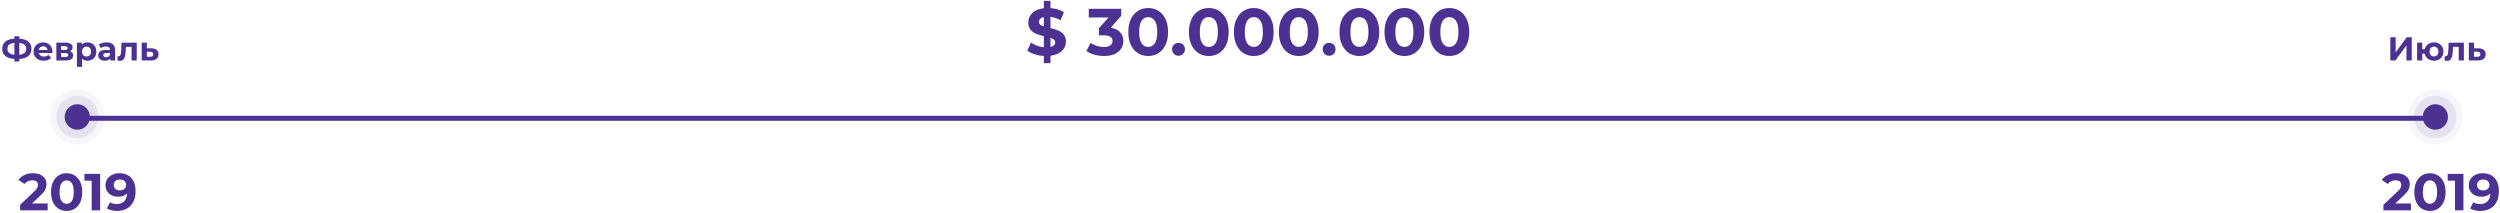 <?xml version="1.0" encoding="UTF-8"?>
<svg width="951px" height="81px" viewBox="0 0 951 81" version="1.1" xmlns="http://www.w3.org/2000/svg" xmlns:xlink="http://www.w3.org/1999/xlink">
    <!-- Generator: Sketch 48.1 (47250) - http://www.bohemiancoding.com/sketch -->
    <title>line-30 000 000</title>
    <desc>Created with Sketch.</desc>
    <defs></defs>
    <g id="майлстоун-4-copy" stroke="none" stroke-width="1" fill="none" fill-rule="evenodd" transform="translate(-151, -144)">
        <g id="Group-9" transform="translate(-23, 144)">
            <g id="line-30-000-000" transform="translate(174, 0)">
                <path d="M26,45 L924.846,45" id="Line" stroke="#4C3092" stroke-width="1.89" stroke-linecap="square"></path>
                <g id="Group-6" transform="translate(19, 34)" fill="#4C3092">
                    <ellipse id="Oval-3-Copy-2" opacity="0.05" cx="10.401" cy="10.5" rx="10.401" ry="10.5"></ellipse>
                    <ellipse id="Oval-3" opacity="0.1" cx="10.401" cy="10.5" rx="8" ry="8.077"></ellipse>
                    <ellipse id="Oval-3-Copy" cx="10.401" cy="10.5" rx="4.8" ry="4.846"></ellipse>
                </g>
                <g id="Group-6-Copy" transform="translate(916, 34)" fill="#4C3092">
                    <ellipse id="Oval-3-Copy-2" opacity="0.05" cx="10.401" cy="10.5" rx="10.401" ry="10.5"></ellipse>
                    <ellipse id="Oval-3" opacity="0.1" cx="10.401" cy="10.5" rx="8" ry="8.077"></ellipse>
                    <ellipse id="Oval-3-Copy" cx="10.401" cy="10.5" rx="4.8" ry="4.846"></ellipse>
                </g>
                <path d="M18.128,77.386 L18.128,80 L7.653,80 L7.653,77.921 L12.999,72.872 C13.567,72.331 13.95,71.866 14.148,71.476 C14.346,71.087 14.445,70.701 14.445,70.318 C14.445,69.763 14.257,69.338 13.88,69.041 C13.504,68.744 12.953,68.595 12.227,68.595 C11.62,68.595 11.072,68.711 10.584,68.942 C10.095,69.173 9.686,69.519 9.356,69.981 L7.02,68.476 C7.561,67.671 8.307,67.041 9.257,66.586 C10.208,66.13 11.297,65.902 12.524,65.902 C13.554,65.902 14.455,66.071 15.227,66.407 C15.999,66.744 16.6,67.219 17.029,67.833 C17.458,68.447 17.672,69.169 17.672,70.001 C17.672,70.753 17.514,71.46 17.197,72.12 C16.88,72.78 16.266,73.532 15.356,74.377 L12.168,77.386 L18.128,77.386 Z M25.355,80.238 C24.206,80.238 23.183,79.954 22.286,79.386 C21.388,78.819 20.685,77.997 20.177,76.921 C19.669,75.845 19.415,74.562 19.415,73.07 C19.415,71.578 19.669,70.295 20.177,69.219 C20.685,68.143 21.388,67.321 22.286,66.754 C23.183,66.186 24.206,65.902 25.355,65.902 C26.503,65.902 27.526,66.186 28.424,66.754 C29.321,67.321 30.024,68.143 30.532,69.219 C31.041,70.295 31.295,71.578 31.295,73.07 C31.295,74.562 31.041,75.845 30.532,76.921 C30.024,77.997 29.321,78.819 28.424,79.386 C27.526,79.954 26.503,80.238 25.355,80.238 Z M25.355,77.525 C26.199,77.525 26.863,77.162 27.344,76.436 C27.826,75.71 28.067,74.588 28.067,73.07 C28.067,71.552 27.826,70.43 27.344,69.704 C26.863,68.978 26.199,68.615 25.355,68.615 C24.523,68.615 23.866,68.978 23.384,69.704 C22.903,70.43 22.662,71.552 22.662,73.07 C22.662,74.588 22.903,75.71 23.384,76.436 C23.866,77.162 24.523,77.525 25.355,77.525 Z M38.086,66.14 L38.086,80 L34.878,80 L34.878,68.714 L32.106,68.714 L32.106,66.14 L38.086,66.14 Z M45.372,65.902 C47.313,65.902 48.831,66.493 49.926,67.675 C51.022,68.856 51.57,70.555 51.57,72.773 C51.57,74.344 51.276,75.69 50.689,76.812 C50.101,77.934 49.273,78.786 48.204,79.366 C47.135,79.947 45.9,80.238 44.501,80.238 C43.762,80.238 43.056,80.155 42.383,79.99 C41.709,79.825 41.135,79.591 40.66,79.287 L41.848,76.931 C42.521,77.393 43.386,77.624 44.442,77.624 C45.617,77.624 46.547,77.278 47.234,76.585 C47.92,75.891 48.29,74.892 48.342,73.585 C47.511,74.416 46.362,74.832 44.897,74.832 C44.013,74.832 43.208,74.654 42.482,74.298 C41.756,73.941 41.181,73.436 40.759,72.783 C40.337,72.129 40.125,71.374 40.125,70.516 C40.125,69.592 40.356,68.78 40.818,68.08 C41.28,67.381 41.911,66.843 42.709,66.467 C43.508,66.09 44.396,65.902 45.372,65.902 Z M45.61,72.436 C46.31,72.436 46.88,72.242 47.323,71.852 C47.765,71.463 47.986,70.965 47.986,70.357 C47.986,69.75 47.772,69.255 47.342,68.872 C46.913,68.49 46.323,68.298 45.57,68.298 C44.884,68.298 44.326,68.483 43.897,68.853 C43.468,69.222 43.254,69.724 43.254,70.357 C43.254,70.991 43.468,71.496 43.897,71.872 C44.326,72.248 44.897,72.436 45.61,72.436 Z" id="2019" fill="#4C3092"></path>
                <path d="M11.959,18.565 C11.959,19.732 11.562,20.65 10.768,21.318 C9.975,21.986 8.834,22.357 7.348,22.433 L7.348,23.391 L5.47,23.391 L5.47,22.42 C3.975,22.336 2.83,21.961 2.037,21.293 C1.243,20.625 0.846,19.716 0.846,18.565 C0.846,17.406 1.243,16.496 2.037,15.837 C2.83,15.177 3.975,14.802 5.47,14.709 L5.47,13.802 L7.348,13.802 L7.348,14.697 C8.834,14.781 9.975,15.159 10.768,15.831 C11.562,16.503 11.959,17.414 11.959,18.565 Z M7.348,20.833 C8.238,20.749 8.901,20.52 9.338,20.146 C9.775,19.772 9.994,19.241 9.994,18.552 C9.994,17.208 9.112,16.461 7.348,16.309 L7.348,20.833 Z M2.824,18.565 C2.824,19.892 3.706,20.648 5.47,20.833 L5.47,16.309 C4.571,16.393 3.906,16.618 3.473,16.984 C3.04,17.349 2.824,17.876 2.824,18.565 Z M19.922,19.636 C19.922,19.661 19.91,19.837 19.885,20.165 L14.756,20.165 C14.849,20.585 15.067,20.917 15.412,21.16 C15.756,21.404 16.184,21.526 16.697,21.526 C17.05,21.526 17.362,21.473 17.635,21.368 C17.908,21.263 18.162,21.097 18.398,20.871 L19.444,22.005 C18.805,22.735 17.873,23.101 16.646,23.101 C15.882,23.101 15.206,22.952 14.618,22.654 C14.03,22.355 13.576,21.942 13.257,21.412 C12.938,20.883 12.778,20.283 12.778,19.611 C12.778,18.947 12.936,18.349 13.251,17.815 C13.566,17.282 13.998,16.866 14.548,16.568 C15.099,16.269 15.714,16.12 16.394,16.12 C17.058,16.12 17.658,16.263 18.196,16.549 C18.734,16.834 19.156,17.244 19.462,17.777 C19.769,18.311 19.922,18.93 19.922,19.636 Z M16.407,17.607 C15.962,17.607 15.588,17.733 15.286,17.985 C14.983,18.237 14.798,18.582 14.731,19.018 L18.07,19.018 C18.003,18.59 17.818,18.248 17.516,17.992 C17.213,17.735 16.844,17.607 16.407,17.607 Z M26.613,19.459 C27.411,19.728 27.81,20.266 27.81,21.072 C27.81,21.685 27.579,22.16 27.117,22.496 C26.655,22.832 25.966,23 25.051,23 L21.434,23 L21.434,16.221 L24.899,16.221 C25.748,16.221 26.411,16.374 26.89,16.681 C27.369,16.988 27.608,17.418 27.608,17.973 C27.608,18.309 27.522,18.605 27.35,18.861 C27.178,19.117 26.932,19.317 26.613,19.459 Z M23.236,19.006 L24.723,19.006 C25.412,19.006 25.756,18.762 25.756,18.275 C25.756,17.796 25.412,17.557 24.723,17.557 L23.236,17.557 L23.236,19.006 Z M24.887,21.664 C25.609,21.664 25.97,21.417 25.97,20.921 C25.97,20.661 25.886,20.47 25.718,20.348 C25.55,20.226 25.286,20.165 24.925,20.165 L23.236,20.165 L23.236,21.664 L24.887,21.664 Z M33.266,16.12 C33.896,16.12 34.469,16.265 34.986,16.555 C35.502,16.845 35.907,17.252 36.201,17.777 C36.496,18.302 36.642,18.913 36.642,19.611 C36.642,20.308 36.496,20.919 36.201,21.444 C35.907,21.969 35.502,22.376 34.986,22.666 C34.469,22.956 33.896,23.101 33.266,23.101 C32.4,23.101 31.72,22.828 31.224,22.282 L31.224,25.444 L29.259,25.444 L29.259,16.221 L31.136,16.221 L31.136,17.002 C31.624,16.414 32.333,16.12 33.266,16.12 Z M32.925,21.488 C33.43,21.488 33.843,21.318 34.167,20.978 C34.49,20.637 34.652,20.182 34.652,19.611 C34.652,19.039 34.49,18.584 34.167,18.244 C33.843,17.903 33.43,17.733 32.925,17.733 C32.421,17.733 32.008,17.903 31.684,18.244 C31.361,18.584 31.199,19.039 31.199,19.611 C31.199,20.182 31.361,20.637 31.684,20.978 C32.008,21.318 32.421,21.488 32.925,21.488 Z M40.536,16.12 C41.586,16.12 42.392,16.37 42.955,16.87 C43.518,17.37 43.799,18.124 43.799,19.132 L43.799,23 L41.96,23 L41.96,22.156 C41.59,22.786 40.901,23.101 39.893,23.101 C39.372,23.101 38.921,23.013 38.539,22.836 C38.157,22.66 37.865,22.416 37.663,22.105 C37.461,21.795 37.361,21.442 37.361,21.047 C37.361,20.417 37.598,19.921 38.073,19.56 C38.547,19.199 39.28,19.018 40.271,19.018 L41.834,19.018 C41.834,18.59 41.704,18.26 41.443,18.029 C41.183,17.798 40.792,17.683 40.271,17.683 C39.91,17.683 39.555,17.739 39.207,17.853 C38.858,17.966 38.562,18.12 38.318,18.313 L37.613,16.939 C37.982,16.679 38.425,16.477 38.942,16.335 C39.459,16.192 39.99,16.12 40.536,16.12 Z M40.385,21.778 C40.721,21.778 41.019,21.7 41.279,21.545 C41.54,21.389 41.724,21.16 41.834,20.858 L41.834,20.165 L40.485,20.165 C39.679,20.165 39.276,20.43 39.276,20.959 C39.276,21.211 39.375,21.41 39.572,21.557 C39.769,21.704 40.04,21.778 40.385,21.778 Z M52.014,16.221 L52.014,23 L50.049,23 L50.049,17.834 L47.907,17.834 L47.844,19.031 C47.81,19.921 47.726,20.661 47.592,21.249 C47.457,21.837 47.239,22.299 46.937,22.635 C46.634,22.971 46.214,23.139 45.677,23.139 C45.391,23.139 45.051,23.088 44.656,22.987 L44.757,21.375 C44.891,21.391 44.988,21.4 45.047,21.4 C45.341,21.4 45.561,21.293 45.708,21.079 C45.855,20.864 45.954,20.591 46.004,20.26 C46.055,19.928 46.092,19.489 46.118,18.943 L46.218,16.221 L52.014,16.221 Z M57.571,18.388 C58.453,18.397 59.129,18.596 59.6,18.987 C60.07,19.378 60.305,19.93 60.305,20.644 C60.305,21.391 60.043,21.973 59.518,22.389 C58.993,22.805 58.256,23.013 57.306,23.013 L53.904,23 L53.904,16.221 L55.857,16.221 L55.857,18.388 L57.571,18.388 Z M57.13,21.614 C57.508,21.622 57.798,21.543 57.999,21.375 C58.201,21.207 58.302,20.955 58.302,20.619 C58.302,20.291 58.203,20.052 58.006,19.9 C57.808,19.749 57.517,19.669 57.13,19.661 L55.857,19.648 L55.857,21.614 L57.13,21.614 Z" id="Февраль" fill="#4C3092"></path>
                <path d="M405.473,15.834 C405.473,17.212 404.969,18.392 403.961,19.375 C402.953,20.357 401.5,20.966 399.602,21.202 L399.602,24.024 L397.082,24.024 L397.082,21.277 C395.838,21.21 394.654,20.992 393.528,20.622 C392.403,20.252 391.496,19.799 390.807,19.261 L392.193,16.187 C392.831,16.657 393.579,17.052 394.436,17.371 C395.292,17.69 396.174,17.892 397.082,17.976 L397.082,13.768 C395.889,13.482 394.881,13.163 394.058,12.81 C393.234,12.457 392.546,11.941 391.991,11.26 C391.437,10.58 391.16,9.677 391.16,8.551 C391.16,7.157 391.668,5.96 392.684,4.96 C393.701,3.961 395.166,3.352 397.082,3.133 L397.082,0.336 L399.602,0.336 L399.602,3.083 C401.668,3.251 403.373,3.763 404.717,4.62 L403.457,7.72 C402.197,6.997 400.912,6.56 399.602,6.409 L399.602,10.693 C400.778,10.962 401.773,11.269 402.588,11.613 C403.403,11.957 404.087,12.47 404.642,13.15 C405.196,13.831 405.473,14.725 405.473,15.834 Z M395.217,8.35 C395.217,8.77 395.376,9.114 395.696,9.383 C396.015,9.652 396.477,9.878 397.082,10.063 L397.082,6.485 C396.443,6.636 395.973,6.875 395.67,7.203 C395.368,7.531 395.217,7.913 395.217,8.35 Z M399.602,17.875 C400.206,17.741 400.66,17.522 400.962,17.22 C401.265,16.918 401.416,16.556 401.416,16.136 C401.416,15.716 401.261,15.372 400.95,15.103 C400.639,14.834 400.19,14.599 399.602,14.398 L399.602,17.875 Z M422.534,10.542 C424.079,10.794 425.264,11.369 426.087,12.268 C426.91,13.167 427.322,14.28 427.322,15.607 C427.322,16.632 427.053,17.577 426.515,18.442 C425.978,19.307 425.159,20 424.058,20.521 C422.958,21.042 421.61,21.302 420.014,21.302 C418.77,21.302 417.548,21.139 416.347,20.811 C415.146,20.483 414.125,20.017 413.285,19.412 L414.873,16.288 C415.545,16.792 416.322,17.182 417.204,17.459 C418.086,17.737 418.989,17.875 419.913,17.875 C420.938,17.875 421.744,17.678 422.332,17.283 C422.92,16.888 423.214,16.33 423.214,15.607 C423.214,14.162 422.114,13.44 419.913,13.44 L418.048,13.44 L418.048,10.744 L421.677,6.636 L414.167,6.636 L414.167,3.36 L426.515,3.36 L426.515,6.006 L422.534,10.542 Z M436.772,21.302 C435.31,21.302 434.008,20.941 432.866,20.219 C431.723,19.496 430.829,18.451 430.182,17.081 C429.535,15.712 429.212,14.078 429.212,12.18 C429.212,10.282 429.535,8.648 430.182,7.279 C430.829,5.909 431.723,4.864 432.866,4.141 C434.008,3.419 435.31,3.058 436.772,3.058 C438.233,3.058 439.535,3.419 440.678,4.141 C441.82,4.864 442.715,5.909 443.361,7.279 C444.008,8.648 444.332,10.282 444.332,12.18 C444.332,14.078 444.008,15.712 443.361,17.081 C442.715,18.451 441.82,19.496 440.678,20.219 C439.535,20.941 438.233,21.302 436.772,21.302 Z M436.772,17.85 C437.847,17.85 438.691,17.388 439.304,16.464 C439.917,15.54 440.224,14.112 440.224,12.18 C440.224,10.248 439.917,8.82 439.304,7.896 C438.691,6.972 437.847,6.51 436.772,6.51 C435.713,6.51 434.877,6.972 434.264,7.896 C433.651,8.82 433.344,10.248 433.344,12.18 C433.344,14.112 433.651,15.54 434.264,16.464 C434.877,17.388 435.713,17.85 436.772,17.85 Z M448.313,21.202 C447.624,21.202 447.045,20.966 446.574,20.496 C446.104,20.026 445.869,19.438 445.869,18.732 C445.869,18.01 446.104,17.426 446.574,16.981 C447.045,16.535 447.624,16.313 448.313,16.313 C449.002,16.313 449.582,16.535 450.052,16.981 C450.522,17.426 450.758,18.01 450.758,18.732 C450.758,19.438 450.522,20.026 450.052,20.496 C449.582,20.966 449.002,21.202 448.313,21.202 Z M459.83,21.302 C458.368,21.302 457.066,20.941 455.924,20.219 C454.781,19.496 453.887,18.451 453.24,17.081 C452.593,15.712 452.27,14.078 452.27,12.18 C452.27,10.282 452.593,8.648 453.24,7.279 C453.887,5.909 454.781,4.864 455.924,4.141 C457.066,3.419 458.368,3.058 459.83,3.058 C461.291,3.058 462.593,3.419 463.736,4.141 C464.878,4.864 465.773,5.909 466.419,7.279 C467.066,8.648 467.39,10.282 467.39,12.18 C467.39,14.078 467.066,15.712 466.419,17.081 C465.773,18.451 464.878,19.496 463.736,20.219 C462.593,20.941 461.291,21.302 459.83,21.302 Z M459.83,17.85 C460.905,17.85 461.749,17.388 462.362,16.464 C462.975,15.54 463.282,14.112 463.282,12.18 C463.282,10.248 462.975,8.82 462.362,7.896 C461.749,6.972 460.905,6.51 459.83,6.51 C458.771,6.51 457.935,6.972 457.322,7.896 C456.709,8.82 456.402,10.248 456.402,12.18 C456.402,14.112 456.709,15.54 457.322,16.464 C457.935,17.388 458.771,17.85 459.83,17.85 Z M476.94,21.302 C475.479,21.302 474.177,20.941 473.034,20.219 C471.892,19.496 470.997,18.451 470.351,17.081 C469.704,15.712 469.38,14.078 469.38,12.18 C469.38,10.282 469.704,8.648 470.351,7.279 C470.997,5.909 471.892,4.864 473.034,4.141 C474.177,3.419 475.479,3.058 476.94,3.058 C478.402,3.058 479.704,3.419 480.846,4.141 C481.989,4.864 482.883,5.909 483.53,7.279 C484.177,8.648 484.5,10.282 484.5,12.18 C484.5,14.078 484.177,15.712 483.53,17.081 C482.883,18.451 481.989,19.496 480.846,20.219 C479.704,20.941 478.402,21.302 476.94,21.302 Z M476.94,17.85 C478.016,17.85 478.86,17.388 479.473,16.464 C480.086,15.54 480.393,14.112 480.393,12.18 C480.393,10.248 480.086,8.82 479.473,7.896 C478.86,6.972 478.016,6.51 476.94,6.51 C475.882,6.51 475.046,6.972 474.433,7.896 C473.82,8.82 473.513,10.248 473.513,12.18 C473.513,14.112 473.82,15.54 474.433,16.464 C475.046,17.388 475.882,17.85 476.94,17.85 Z M494.051,21.302 C492.59,21.302 491.288,20.941 490.145,20.219 C489.003,19.496 488.108,18.451 487.461,17.081 C486.815,15.712 486.491,14.078 486.491,12.18 C486.491,10.282 486.815,8.648 487.461,7.279 C488.108,5.909 489.003,4.864 490.145,4.141 C491.288,3.419 492.59,3.058 494.051,3.058 C495.513,3.058 496.815,3.419 497.957,4.141 C499.1,4.864 499.994,5.909 500.641,7.279 C501.288,8.648 501.611,10.282 501.611,12.18 C501.611,14.078 501.288,15.712 500.641,17.081 C499.994,18.451 499.1,19.496 497.957,20.219 C496.815,20.941 495.513,21.302 494.051,21.302 Z M494.051,17.85 C495.126,17.85 495.971,17.388 496.584,16.464 C497.197,15.54 497.504,14.112 497.504,12.18 C497.504,10.248 497.197,8.82 496.584,7.896 C495.971,6.972 495.126,6.51 494.051,6.51 C492.993,6.51 492.157,6.972 491.544,7.896 C490.931,8.82 490.624,10.248 490.624,12.18 C490.624,14.112 490.931,15.54 491.544,16.464 C492.157,17.388 492.993,17.85 494.051,17.85 Z M505.593,21.202 C504.904,21.202 504.324,20.966 503.854,20.496 C503.384,20.026 503.148,19.438 503.148,18.732 C503.148,18.01 503.384,17.426 503.854,16.981 C504.324,16.535 504.904,16.313 505.593,16.313 C506.282,16.313 506.861,16.535 507.332,16.981 C507.802,17.426 508.037,18.01 508.037,18.732 C508.037,19.438 507.802,20.026 507.332,20.496 C506.861,20.966 506.282,21.202 505.593,21.202 Z M517.109,21.302 C515.648,21.302 514.346,20.941 513.203,20.219 C512.061,19.496 511.166,18.451 510.519,17.081 C509.873,15.712 509.549,14.078 509.549,12.18 C509.549,10.282 509.873,8.648 510.519,7.279 C511.166,5.909 512.061,4.864 513.203,4.141 C514.346,3.419 515.648,3.058 517.109,3.058 C518.571,3.058 519.873,3.419 521.015,4.141 C522.158,4.864 523.052,5.909 523.699,7.279 C524.346,8.648 524.669,10.282 524.669,12.18 C524.669,14.078 524.346,15.712 523.699,17.081 C523.052,18.451 522.158,19.496 521.015,20.219 C519.873,20.941 518.571,21.302 517.109,21.302 Z M517.109,17.85 C518.184,17.85 519.029,17.388 519.642,16.464 C520.255,15.54 520.562,14.112 520.562,12.18 C520.562,10.248 520.255,8.82 519.642,7.896 C519.029,6.972 518.184,6.51 517.109,6.51 C516.051,6.51 515.215,6.972 514.602,7.896 C513.989,8.82 513.682,10.248 513.682,12.18 C513.682,14.112 513.989,15.54 514.602,16.464 C515.215,17.388 516.051,17.85 517.109,17.85 Z M534.22,21.302 C532.758,21.302 531.456,20.941 530.314,20.219 C529.172,19.496 528.277,18.451 527.63,17.081 C526.983,15.712 526.66,14.078 526.66,12.18 C526.66,10.282 526.983,8.648 527.63,7.279 C528.277,5.909 529.172,4.864 530.314,4.141 C531.456,3.419 532.758,3.058 534.22,3.058 C535.682,3.058 536.984,3.419 538.126,4.141 C539.268,4.864 540.163,5.909 540.81,7.279 C541.457,8.648 541.78,10.282 541.78,12.18 C541.78,14.078 541.457,15.712 540.81,17.081 C540.163,18.451 539.268,19.496 538.126,20.219 C536.984,20.941 535.682,21.302 534.22,21.302 Z M534.22,17.85 C535.295,17.85 536.139,17.388 536.753,16.464 C537.366,15.54 537.672,14.112 537.672,12.18 C537.672,10.248 537.366,8.82 536.753,7.896 C536.139,6.972 535.295,6.51 534.22,6.51 C533.162,6.51 532.326,6.972 531.713,7.896 C531.099,8.82 530.793,10.248 530.793,12.18 C530.793,14.112 531.099,15.54 531.713,16.464 C532.326,17.388 533.162,17.85 534.22,17.85 Z M551.331,21.302 C549.869,21.302 548.567,20.941 547.425,20.219 C546.282,19.496 545.388,18.451 544.741,17.081 C544.094,15.712 543.771,14.078 543.771,12.18 C543.771,10.282 544.094,8.648 544.741,7.279 C545.388,5.909 546.282,4.864 547.425,4.141 C548.567,3.419 549.869,3.058 551.331,3.058 C552.792,3.058 554.094,3.419 555.237,4.141 C556.379,4.864 557.274,5.909 557.921,7.279 C558.567,8.648 558.891,10.282 558.891,12.18 C558.891,14.078 558.567,15.712 557.921,17.081 C557.274,18.451 556.379,19.496 555.237,20.219 C554.094,20.941 552.792,21.302 551.331,21.302 Z M551.331,17.85 C552.406,17.85 553.25,17.388 553.863,16.464 C554.477,15.54 554.783,14.112 554.783,12.18 C554.783,10.248 554.477,8.82 553.863,7.896 C553.25,6.972 552.406,6.51 551.331,6.51 C550.272,6.51 549.437,6.972 548.823,7.896 C548.21,8.82 547.904,10.248 547.904,12.18 C547.904,14.112 548.21,15.54 548.823,16.464 C549.437,17.388 550.272,17.85 551.331,17.85 Z" id="$-30.000.000" fill="#4C3092"></path>
                <path d="M909.278,14.18 L911.307,14.18 L911.307,19.926 L915.515,14.18 L917.43,14.18 L917.43,23 L915.414,23 L915.414,17.267 L911.206,23 L909.278,23 L909.278,14.18 Z M925.885,16.12 C926.574,16.12 927.191,16.269 927.737,16.568 C928.283,16.866 928.711,17.28 929.022,17.809 C929.333,18.338 929.489,18.939 929.489,19.611 C929.489,20.283 929.333,20.883 929.022,21.412 C928.711,21.942 928.283,22.355 927.737,22.654 C927.191,22.952 926.574,23.101 925.885,23.101 C925.288,23.101 924.743,22.99 924.247,22.767 C923.751,22.544 923.34,22.229 923.012,21.822 C922.684,21.414 922.466,20.946 922.357,20.417 L921.424,20.417 L921.424,23 L919.471,23 L919.471,16.221 L921.424,16.221 L921.424,18.716 L922.37,18.716 C922.563,17.926 922.974,17.296 923.604,16.826 C924.234,16.356 924.994,16.12 925.885,16.12 Z M925.885,21.488 C926.364,21.488 926.761,21.318 927.076,20.978 C927.391,20.637 927.548,20.182 927.548,19.611 C927.548,19.031 927.391,18.573 927.076,18.237 C926.761,17.901 926.364,17.733 925.885,17.733 C925.398,17.733 924.997,17.901 924.682,18.237 C924.367,18.573 924.209,19.031 924.209,19.611 C924.209,20.182 924.367,20.637 924.682,20.978 C924.997,21.318 925.398,21.488 925.885,21.488 Z M937.25,16.221 L937.25,23 L935.284,23 L935.284,17.834 L933.143,17.834 L933.08,19.031 C933.046,19.921 932.962,20.661 932.827,21.249 C932.693,21.837 932.475,22.299 932.172,22.635 C931.87,22.971 931.45,23.139 930.912,23.139 C930.627,23.139 930.287,23.088 929.892,22.987 L929.992,21.375 C930.127,21.391 930.223,21.4 930.282,21.4 C930.576,21.4 930.797,21.293 930.944,21.079 C931.091,20.864 931.189,20.591 931.24,20.26 C931.29,19.928 931.328,19.489 931.353,18.943 L931.454,16.221 L937.25,16.221 Z M942.807,18.388 C943.689,18.397 944.365,18.596 944.835,18.987 C945.306,19.378 945.541,19.93 945.541,20.644 C945.541,21.391 945.278,21.973 944.753,22.389 C944.228,22.805 943.491,23.013 942.542,23.013 L939.14,23 L939.14,16.221 L941.093,16.221 L941.093,18.388 L942.807,18.388 Z M942.366,21.614 C942.744,21.622 943.033,21.543 943.235,21.375 C943.437,21.207 943.538,20.955 943.538,20.619 C943.538,20.291 943.439,20.052 943.241,19.9 C943.044,19.749 942.752,19.669 942.366,19.661 L941.093,19.648 L941.093,21.614 L942.366,21.614 Z" id="Июль" fill="#4C3092"></path>
                <path d="M917.128,77.386 L917.128,80 L906.653,80 L906.653,77.921 L911.999,72.872 C912.567,72.331 912.95,71.866 913.148,71.476 C913.346,71.087 913.445,70.701 913.445,70.318 C913.445,69.763 913.257,69.338 912.88,69.041 C912.504,68.744 911.953,68.595 911.227,68.595 C910.62,68.595 910.072,68.711 909.584,68.942 C909.095,69.173 908.686,69.519 908.356,69.981 L906.02,68.476 C906.561,67.671 907.307,67.041 908.257,66.586 C909.208,66.13 910.297,65.902 911.524,65.902 C912.554,65.902 913.455,66.071 914.227,66.407 C914.999,66.744 915.6,67.219 916.029,67.833 C916.458,68.447 916.672,69.169 916.672,70.001 C916.672,70.753 916.514,71.46 916.197,72.12 C915.88,72.78 915.266,73.532 914.356,74.377 L911.168,77.386 L917.128,77.386 Z M924.355,80.238 C923.206,80.238 922.183,79.954 921.286,79.386 C920.388,78.819 919.685,77.997 919.177,76.921 C918.669,75.845 918.415,74.562 918.415,73.07 C918.415,71.578 918.669,70.295 919.177,69.219 C919.685,68.143 920.388,67.321 921.286,66.754 C922.183,66.186 923.206,65.902 924.355,65.902 C925.503,65.902 926.526,66.186 927.424,66.754 C928.321,67.321 929.024,68.143 929.532,69.219 C930.041,70.295 930.295,71.578 930.295,73.07 C930.295,74.562 930.041,75.845 929.532,76.921 C929.024,77.997 928.321,78.819 927.424,79.386 C926.526,79.954 925.503,80.238 924.355,80.238 Z M924.355,77.525 C925.199,77.525 925.863,77.162 926.344,76.436 C926.826,75.71 927.067,74.588 927.067,73.07 C927.067,71.552 926.826,70.43 926.344,69.704 C925.863,68.978 925.199,68.615 924.355,68.615 C923.523,68.615 922.866,68.978 922.385,69.704 C921.903,70.43 921.662,71.552 921.662,73.07 C921.662,74.588 921.903,75.71 922.385,76.436 C922.866,77.162 923.523,77.525 924.355,77.525 Z M937.086,66.14 L937.086,80 L933.878,80 L933.878,68.714 L931.106,68.714 L931.106,66.14 L937.086,66.14 Z M944.372,65.902 C946.313,65.902 947.831,66.493 948.926,67.675 C950.022,68.856 950.57,70.555 950.57,72.773 C950.57,74.344 950.276,75.69 949.689,76.812 C949.101,77.934 948.273,78.786 947.204,79.366 C946.135,79.947 944.9,80.238 943.501,80.238 C942.762,80.238 942.056,80.155 941.383,79.99 C940.709,79.825 940.135,79.591 939.66,79.287 L940.848,76.931 C941.521,77.393 942.386,77.624 943.442,77.624 C944.617,77.624 945.547,77.278 946.234,76.585 C946.92,75.891 947.29,74.892 947.342,73.585 C946.511,74.416 945.362,74.832 943.897,74.832 C943.013,74.832 942.208,74.654 941.482,74.298 C940.756,73.941 940.181,73.436 939.759,72.783 C939.337,72.129 939.125,71.374 939.125,70.516 C939.125,69.592 939.356,68.78 939.818,68.08 C940.28,67.381 940.911,66.843 941.709,66.467 C942.508,66.09 943.396,65.902 944.372,65.902 Z M944.61,72.436 C945.31,72.436 945.88,72.242 946.323,71.852 C946.765,71.463 946.986,70.965 946.986,70.357 C946.986,69.75 946.772,69.255 946.342,68.872 C945.913,68.49 945.323,68.298 944.57,68.298 C943.884,68.298 943.326,68.483 942.897,68.853 C942.468,69.222 942.254,69.724 942.254,70.357 C942.254,70.991 942.468,71.496 942.897,71.872 C943.326,72.248 943.897,72.436 944.61,72.436 Z" id="2019" fill="#4C3092"></path>
            </g>
        </g>
    </g>
</svg>